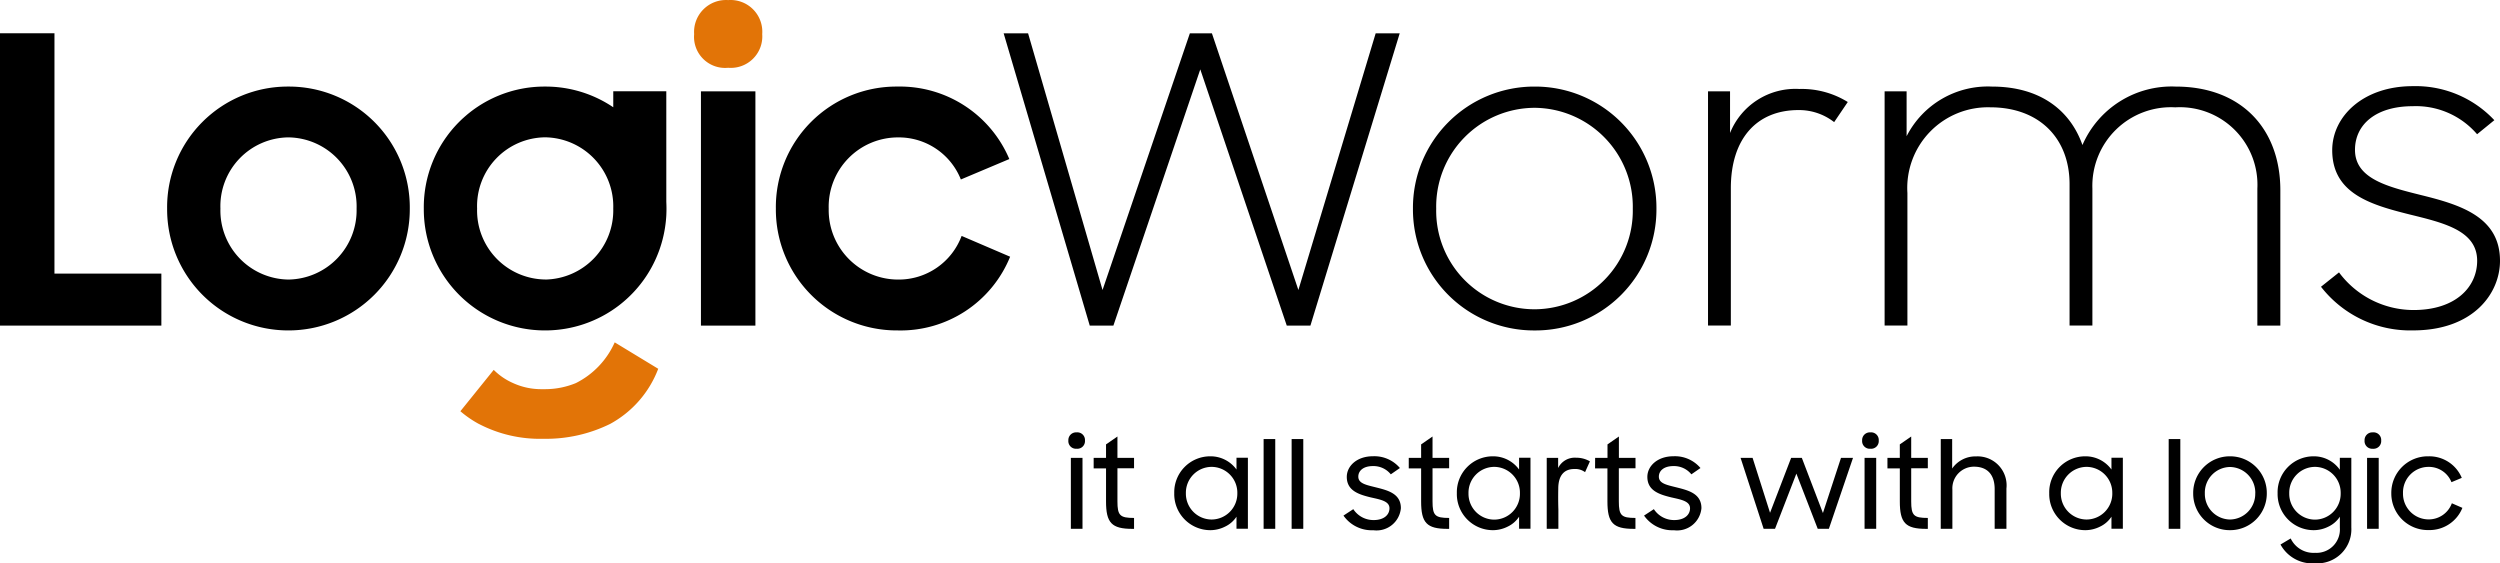 <svg xmlns="http://www.w3.org/2000/svg" width="174.003" height="39.214" viewBox="0 0 174.003 39.214"><g transform="translate(-3430 -9140)"><g transform="translate(3504.362 9170.094)"><path d="M1162.75-616.167a.532.532,0,0,1,.422.148.532.532,0,0,1,.16.418.535.535,0,0,1-.157.422.534.534,0,0,1-.425.151.532.532,0,0,1-.42-.154.532.532,0,0,1-.154-.42.538.538,0,0,1,.16-.412A.538.538,0,0,1,1162.75-616.167Zm-.4,1.773h.81v4.938h-.81Z" transform="translate(-1162.179 616.167)"/><path d="M1164.91-614.235h.861v-.937l.794-.549v1.486h1.156v.726h-1.156v2.3c0,.988.178,1.156,1.156,1.156v.76h-.118c-1.444,0-1.832-.422-1.832-1.908v-2.3h-.861Z" transform="translate(-1163.152 616.008)"/><path d="M1173.63-611a2.5,2.5,0,0,1,.711-1.822,2.5,2.5,0,0,1,1.805-.753,2.223,2.223,0,0,1,1.815.92v-.819h.794v4.938h-.794v-.836a1.947,1.947,0,0,1-.8.693,2.3,2.3,0,0,1-1.013.245,2.512,2.512,0,0,1-1.8-.753,2.512,2.512,0,0,1-.719-1.813Zm4.39-.008a1.8,1.8,0,0,0-.516-1.294,1.8,1.8,0,0,0-1.284-.538,1.8,1.8,0,0,0-1.272.545,1.8,1.8,0,0,0-.509,1.287,1.8,1.8,0,0,0,.509,1.287,1.8,1.8,0,0,0,1.272.545,1.8,1.8,0,0,0,1.281-.536,1.8,1.8,0,0,0,.519-1.288Z" transform="translate(-1166.262 615.241)"/><path d="M1183.29-615.445h.81v6.247h-.81Z" transform="translate(-1169.703 615.91)"/><path d="M1186.32-615.445h.811v6.247h-.811Z" transform="translate(-1170.783 615.91)"/><path d="M1191.93-609.455l.684-.448a1.674,1.674,0,0,0,1.418.76c.734,0,1.1-.38,1.1-.819,0-.506-.642-.608-1.308-.76-.811-.2-1.663-.456-1.663-1.427,0-.751.7-1.435,1.815-1.435a2.328,2.328,0,0,1,1.882.819l-.633.439a1.549,1.549,0,0,0-1.249-.574c-.667,0-1.013.329-1.013.734,0,.49.574.582,1.274.76.794.2,1.689.431,1.689,1.435a1.7,1.7,0,0,1-.63,1.177,1.7,1.7,0,0,1-1.286.359,2.4,2.4,0,0,1-2.08-1.02Z" transform="translate(-1172.785 615.246)"/><path d="M1198.99-614.235h.861v-.937l.794-.549v1.486h1.156v.726h-1.156v2.3c0,.988.177,1.156,1.156,1.156v.76h-.118c-1.443,0-1.832-.422-1.832-1.908v-2.3h-.861Z" transform="translate(-1175.301 616.008)"/><path d="M1204.19-611a2.5,2.5,0,0,1,.711-1.822,2.5,2.5,0,0,1,1.805-.753,2.225,2.225,0,0,1,1.815.92v-.819h.793v4.938h-.793v-.836a1.952,1.952,0,0,1-.8.693,2.3,2.3,0,0,1-1.013.245,2.512,2.512,0,0,1-1.8-.753,2.512,2.512,0,0,1-.719-1.813Zm4.39-.008a1.8,1.8,0,0,0-.516-1.294,1.8,1.8,0,0,0-1.284-.538,1.8,1.8,0,0,0-1.274.548A1.8,1.8,0,0,0,1205-611a1.8,1.8,0,0,0,.509,1.287,1.8,1.8,0,0,0,1.272.545,1.8,1.8,0,0,0,1.284-.539,1.8,1.8,0,0,0,.515-1.293Z" transform="translate(-1177.153 615.241)"/><path d="M1213.91-613.417h.794v.709a1.284,1.284,0,0,1,1.25-.718,1.865,1.865,0,0,1,.962.253l-.338.752a1.134,1.134,0,0,0-.751-.219c-.667,0-1.114.4-1.114,1.376,0,.05-.017.751.008,1.427v1.359h-.811Z" transform="translate(-1180.618 615.19)"/><path d="M1219.15-614.235h.861v-.937l.793-.549v1.486h1.156v.726H1220.8v2.3c0,.988.177,1.156,1.156,1.156v.76h-.118c-1.443,0-1.832-.422-1.832-1.908v-2.3h-.861Z" transform="translate(-1182.489 616.008)"/><path d="M1224.44-609.455l.683-.448a1.675,1.675,0,0,0,1.418.76c.734,0,1.1-.38,1.1-.819,0-.506-.642-.608-1.308-.76-.81-.2-1.663-.456-1.663-1.427,0-.751.7-1.435,1.815-1.435a2.328,2.328,0,0,1,1.882.819l-.633.439a1.55,1.55,0,0,0-1.25-.574c-.667,0-1.013.329-1.013.734,0,.49.574.582,1.275.76.793.2,1.688.431,1.688,1.435a1.7,1.7,0,0,1-.63,1.177,1.7,1.7,0,0,1-1.286.359A2.4,2.4,0,0,1,1224.44-609.455Z" transform="translate(-1184.374 615.246)"/><path d="M1234.88-613.412h.836l1.215,3.824,1.469-3.824h.743l1.469,3.841,1.258-3.841h.836l-1.68,4.938h-.776l-1.486-3.841-1.486,3.841h-.793Z" transform="translate(-1188.096 615.185)"/><path d="M1248.6-616.167a.532.532,0,0,1,.422.148.532.532,0,0,1,.16.418.535.535,0,0,1-.157.422.534.534,0,0,1-.425.151.531.531,0,0,1-.42-.154.532.532,0,0,1-.154-.42.538.538,0,0,1,.159-.412A.538.538,0,0,1,1248.6-616.167Zm-.405,1.773h.81v4.938h-.81Z" transform="translate(-1192.781 616.167)"/><path d="M1250.76-614.235h.861v-.937l.793-.549v1.486h1.157v.726h-1.157v2.3c0,.988.178,1.156,1.157,1.156v.76h-.118c-1.443,0-1.831-.422-1.831-1.908v-2.3h-.861Z" transform="translate(-1193.754 616.008)"/><path d="M1256.53-615.445h.793v2.051a1.967,1.967,0,0,1,1.671-.844,2.019,2.019,0,0,1,1.57.633A2.018,2.018,0,0,1,1261.1-612v2.8h-.819v-2.761c0-.97-.473-1.562-1.443-1.562a1.506,1.506,0,0,0-1.091.472,1.506,1.506,0,0,0-.409,1.115v2.736h-.81Z" transform="translate(-1195.812 615.91)"/><path d="M1268.26-611a2.5,2.5,0,0,1,.711-1.822,2.5,2.5,0,0,1,1.805-.753,2.223,2.223,0,0,1,1.815.92v-.819h.793v4.938h-.793v-.836a1.947,1.947,0,0,1-.8.693,2.3,2.3,0,0,1-1.013.245,2.512,2.512,0,0,1-1.8-.753A2.512,2.512,0,0,1,1268.26-611Zm4.389-.008a1.8,1.8,0,0,0-.516-1.294,1.8,1.8,0,0,0-1.284-.538,1.8,1.8,0,0,0-1.272.545,1.8,1.8,0,0,0-.509,1.287,1.8,1.8,0,0,0,.509,1.287,1.8,1.8,0,0,0,1.272.545,1.8,1.8,0,0,0,1.282-.535,1.8,1.8,0,0,0,.519-1.289Z" transform="translate(-1199.993 615.241)"/><path d="M1281.18-615.445h.81v6.247h-.81Z" transform="translate(-1204.599 615.91)"/><path d="M1283.83-611a2.544,2.544,0,0,1,.739-1.824,2.544,2.544,0,0,1,1.818-.751,2.551,2.551,0,0,1,1.822.75,2.551,2.551,0,0,1,.744,1.825,2.549,2.549,0,0,1-.747,1.819,2.549,2.549,0,0,1-1.819.747,2.542,2.542,0,0,1-1.816-.748,2.542,2.542,0,0,1-.741-1.818Zm4.322,0a1.789,1.789,0,0,0-.5-1.284,1.79,1.79,0,0,0-1.264-.548,1.78,1.78,0,0,0-1.255.551,1.781,1.781,0,0,0-.492,1.28,1.779,1.779,0,0,0,.494,1.276,1.78,1.78,0,0,0,1.253.549,1.788,1.788,0,0,0,1.261-.545,1.788,1.788,0,0,0,.5-1.279Z" transform="translate(-1205.543 615.241)"/><path d="M1292.96-611a2.5,2.5,0,0,1,.711-1.822,2.5,2.5,0,0,1,1.805-.753,2.2,2.2,0,0,1,1.815.937v-.835h.8v4.845a2.375,2.375,0,0,1-.7,1.82,2.375,2.375,0,0,1-1.829.68,2.52,2.52,0,0,1-2.4-1.308l.709-.422a1.757,1.757,0,0,0,1.7,1,1.629,1.629,0,0,0,1.258-.482,1.629,1.629,0,0,0,.464-1.264v-.768a1.951,1.951,0,0,1-.8.693,2.293,2.293,0,0,1-1.013.245,2.512,2.512,0,0,1-1.8-.753A2.512,2.512,0,0,1,1292.96-611Zm4.39-.008a1.8,1.8,0,0,0-.516-1.294,1.8,1.8,0,0,0-1.284-.538,1.8,1.8,0,0,0-1.274.548,1.8,1.8,0,0,0-.506,1.292,1.8,1.8,0,0,0,.509,1.287,1.8,1.8,0,0,0,1.272.545,1.8,1.8,0,0,0,1.284-.539,1.8,1.8,0,0,0,.515-1.293Z" transform="translate(-1208.798 615.241)"/><path d="M1302.94-616.167a.532.532,0,0,1,.423.148.532.532,0,0,1,.16.418.536.536,0,0,1-.158.423.535.535,0,0,1-.425.151.532.532,0,0,1-.42-.154.532.532,0,0,1-.154-.42.539.539,0,0,1,.16-.412A.539.539,0,0,1,1302.94-616.167Zm-.4,1.773h.81v4.938h-.81Z" transform="translate(-1212.151 616.167)"/><path d="M1305.26-611a2.542,2.542,0,0,1,.75-1.837,2.542,2.542,0,0,1,1.842-.738,2.447,2.447,0,0,1,2.313,1.5l-.718.3a1.688,1.688,0,0,0-1.6-1.064,1.775,1.775,0,0,0-1.273.541,1.775,1.775,0,0,0-.5,1.29,1.784,1.784,0,0,0,.514,1.293,1.784,1.784,0,0,0,1.286.531,1.71,1.71,0,0,0,1.6-1.123l.734.32a2.465,2.465,0,0,1-2.355,1.545,2.545,2.545,0,0,1-1.836-.732A2.545,2.545,0,0,1,1305.26-611Z" transform="translate(-1213.184 615.241)"/></g><g transform="translate(3462.044 9140.005)"><path d="M1124.07-658.211a2.19,2.19,0,0,0,1.724-.625,2.19,2.19,0,0,0,.645-1.717,2.21,2.21,0,0,0-.641-1.728,2.21,2.21,0,0,0-1.728-.641,2.223,2.223,0,0,0-1.724.646,2.223,2.223,0,0,0-.646,1.723,2.162,2.162,0,0,0,.634,1.728A2.163,2.163,0,0,0,1124.07-658.211Z" transform="translate(-1105.431 662.923)" fill="#e27407"/><g transform="translate(0 23.828)"><path d="M1107.16-625.9a5.808,5.808,0,0,1-2.7,2.833,5.617,5.617,0,0,1-2.134.425h-.238a4.709,4.709,0,0,1-2.01-.428,4.388,4.388,0,0,1-1.339-.916l-2.321,2.879a7.274,7.274,0,0,0,1.293.889l.017.007a9.188,9.188,0,0,0,4.415,1.023h.126a10.083,10.083,0,0,0,4.556-1.028c.008,0,.012-.007.02-.01a7.32,7.32,0,0,0,3.343-3.835Z" transform="translate(-1096.419 625.896)" fill="#e27407"/></g></g><g transform="translate(3430.004 9142.317)"><path d="M1050.42-659.328h-3.791v20.346h11.231V-642.6h-7.441Z" transform="translate(-1046.633 659.328)"/><path d="M1073.15-653.566a8.4,8.4,0,0,0-6.005,2.479,8.4,8.4,0,0,0-2.441,6.021,8.429,8.429,0,0,0,2.459,5.995,8.428,8.428,0,0,0,5.987,2.478,8.444,8.444,0,0,0,5.981-2.483,8.444,8.444,0,0,0,2.463-5.99,8.415,8.415,0,0,0-2.445-6.016,8.415,8.415,0,0,0-6-2.484Zm0,13.432a4.8,4.8,0,0,1-3.4-1.475,4.8,4.8,0,0,1-1.336-3.458,4.787,4.787,0,0,1,1.322-3.481,4.787,4.787,0,0,1,3.416-1.481,4.806,4.806,0,0,1,3.411,1.486,4.806,4.806,0,0,1,1.328,3.476,4.813,4.813,0,0,1-1.341,3.455A4.813,4.813,0,0,1,1073.15-640.134Z" transform="translate(-1053.076 657.274)"/><path d="M1143.47-643.171a4.672,4.672,0,0,1-4.4,3.038,4.836,4.836,0,0,1-3.464-1.445,4.836,4.836,0,0,1-1.387-3.487,4.822,4.822,0,0,1,1.362-3.5,4.822,4.822,0,0,1,3.46-1.462,4.647,4.647,0,0,1,4.376,2.928l3.373-1.422a8.272,8.272,0,0,0-7.776-5.045,8.389,8.389,0,0,0-6.026,2.466,8.389,8.389,0,0,0-2.447,6.034,8.417,8.417,0,0,0,2.465,6.008,8.417,8.417,0,0,0,6.008,2.465,8.227,8.227,0,0,0,7.832-5.13Z" transform="translate(-1076.544 657.274)"/><rect width="3.791" height="16.305" transform="translate(48.782 4.041)"/><path d="M1109.34-653.238h-3.691v1.113a8.414,8.414,0,0,0-4.741-1.441,8.4,8.4,0,0,0-6.005,2.479,8.4,8.4,0,0,0-2.441,6.021,8.428,8.428,0,0,0,2.459,5.995,8.428,8.428,0,0,0,5.987,2.478,8.433,8.433,0,0,0,8.165-6.3,8.565,8.565,0,0,0,.268-1.7c.007-.156.012-.313.012-.472s-.005-.321-.012-.481Zm-8.432,13.1a4.8,4.8,0,0,1-3.4-1.475,4.8,4.8,0,0,1-1.336-3.458,4.787,4.787,0,0,1,1.322-3.481,4.787,4.787,0,0,1,3.416-1.481,4.806,4.806,0,0,1,3.41,1.487,4.806,4.806,0,0,1,1.328,3.475,4.813,4.813,0,0,1-1.338,3.456,4.813,4.813,0,0,1-3.4,1.481Z" transform="translate(-1062.969 657.274)"/></g><g transform="translate(3499.856 9142.318)"><path d="M1181.07-659.328l-5.38,17.867-6.019-17.867h-1.534l-6.078,17.867-5.183-17.867h-1.7l5.993,20.346h1.645l6.048-17.836,6.02,17.836h1.645l6.216-20.346Z" transform="translate(-1155.177 659.328)"/><path d="M1207.92-653.566a8.44,8.44,0,0,0-6.011,2.481,8.44,8.44,0,0,0-2.463,6.019,8.418,8.418,0,0,0,2.466,6.008,8.418,8.418,0,0,0,6.008,2.465,8.417,8.417,0,0,0,6.008-2.465,8.417,8.417,0,0,0,2.465-6.008,8.44,8.44,0,0,0-2.463-6.019,8.44,8.44,0,0,0-6.011-2.481Zm0,15.5a6.849,6.849,0,0,1-4.9-2.056,6.849,6.849,0,0,1-1.955-4.944,6.871,6.871,0,0,1,1.954-4.951,6.872,6.872,0,0,1,4.9-2.071A6.883,6.883,0,0,1,1212.8-650a6.883,6.883,0,0,1,1.947,4.938,6.861,6.861,0,0,1-1.949,4.927,6.86,6.86,0,0,1-4.879,2.069Z" transform="translate(-1170.959 657.274)"/><path d="M1237.71-653.306a4.9,4.9,0,0,0-4.821,3.064v-2.9h-1.533v16.3h1.589v-9.56c0-3.455,1.81-5.436,4.709-5.436a3.973,3.973,0,0,1,2.481.839l.948-1.4A6.077,6.077,0,0,0,1237.71-653.306Z" transform="translate(-1182.332 657.181)"/><path d="M1270.72-653.566a6.764,6.764,0,0,0-6.493,4.068c-.865-2.452-2.981-4.068-6.3-4.068a6.345,6.345,0,0,0-5.939,3.455v-3.122h-1.531v16.3h1.587v-9.224a5.615,5.615,0,0,1,1.568-4.257,5.615,5.615,0,0,1,4.2-1.709c3.4,0,5.518,2.146,5.518,5.351v9.839h1.589v-9.53a5.473,5.473,0,0,1,1.636-4.1,5.472,5.472,0,0,1,4.133-1.558,5.4,5.4,0,0,1,4.12,1.554,5.4,5.4,0,0,1,1.593,4.106v9.53h1.6v-9.421C1278-650.641,1275.27-653.566,1270.72-653.566Z" transform="translate(-1189.142 657.274)"/><path d="M1304.62-646.03c-2.34-.586-4.6-1.142-4.6-3.149,0-1.757,1.448-3.037,4.014-3.037a5.609,5.609,0,0,1,4.485,1.951l1.2-.977a7.5,7.5,0,0,0-5.684-2.369c-3.429,0-5.6,2.092-5.6,4.458,0,3.011,2.675,3.791,5.35,4.462,2.37.586,4.738,1.113,4.738,3.232,0,1.813-1.477,3.429-4.432,3.429a6.464,6.464,0,0,1-5.183-2.619l-1.254,1a7.869,7.869,0,0,0,6.41,3.037c4.154,0,6.049-2.537,6.049-4.85C1310.11-644.523,1307.33-645.362,1304.62-646.03Z" transform="translate(-1205.966 657.29)"/></g></g></svg>